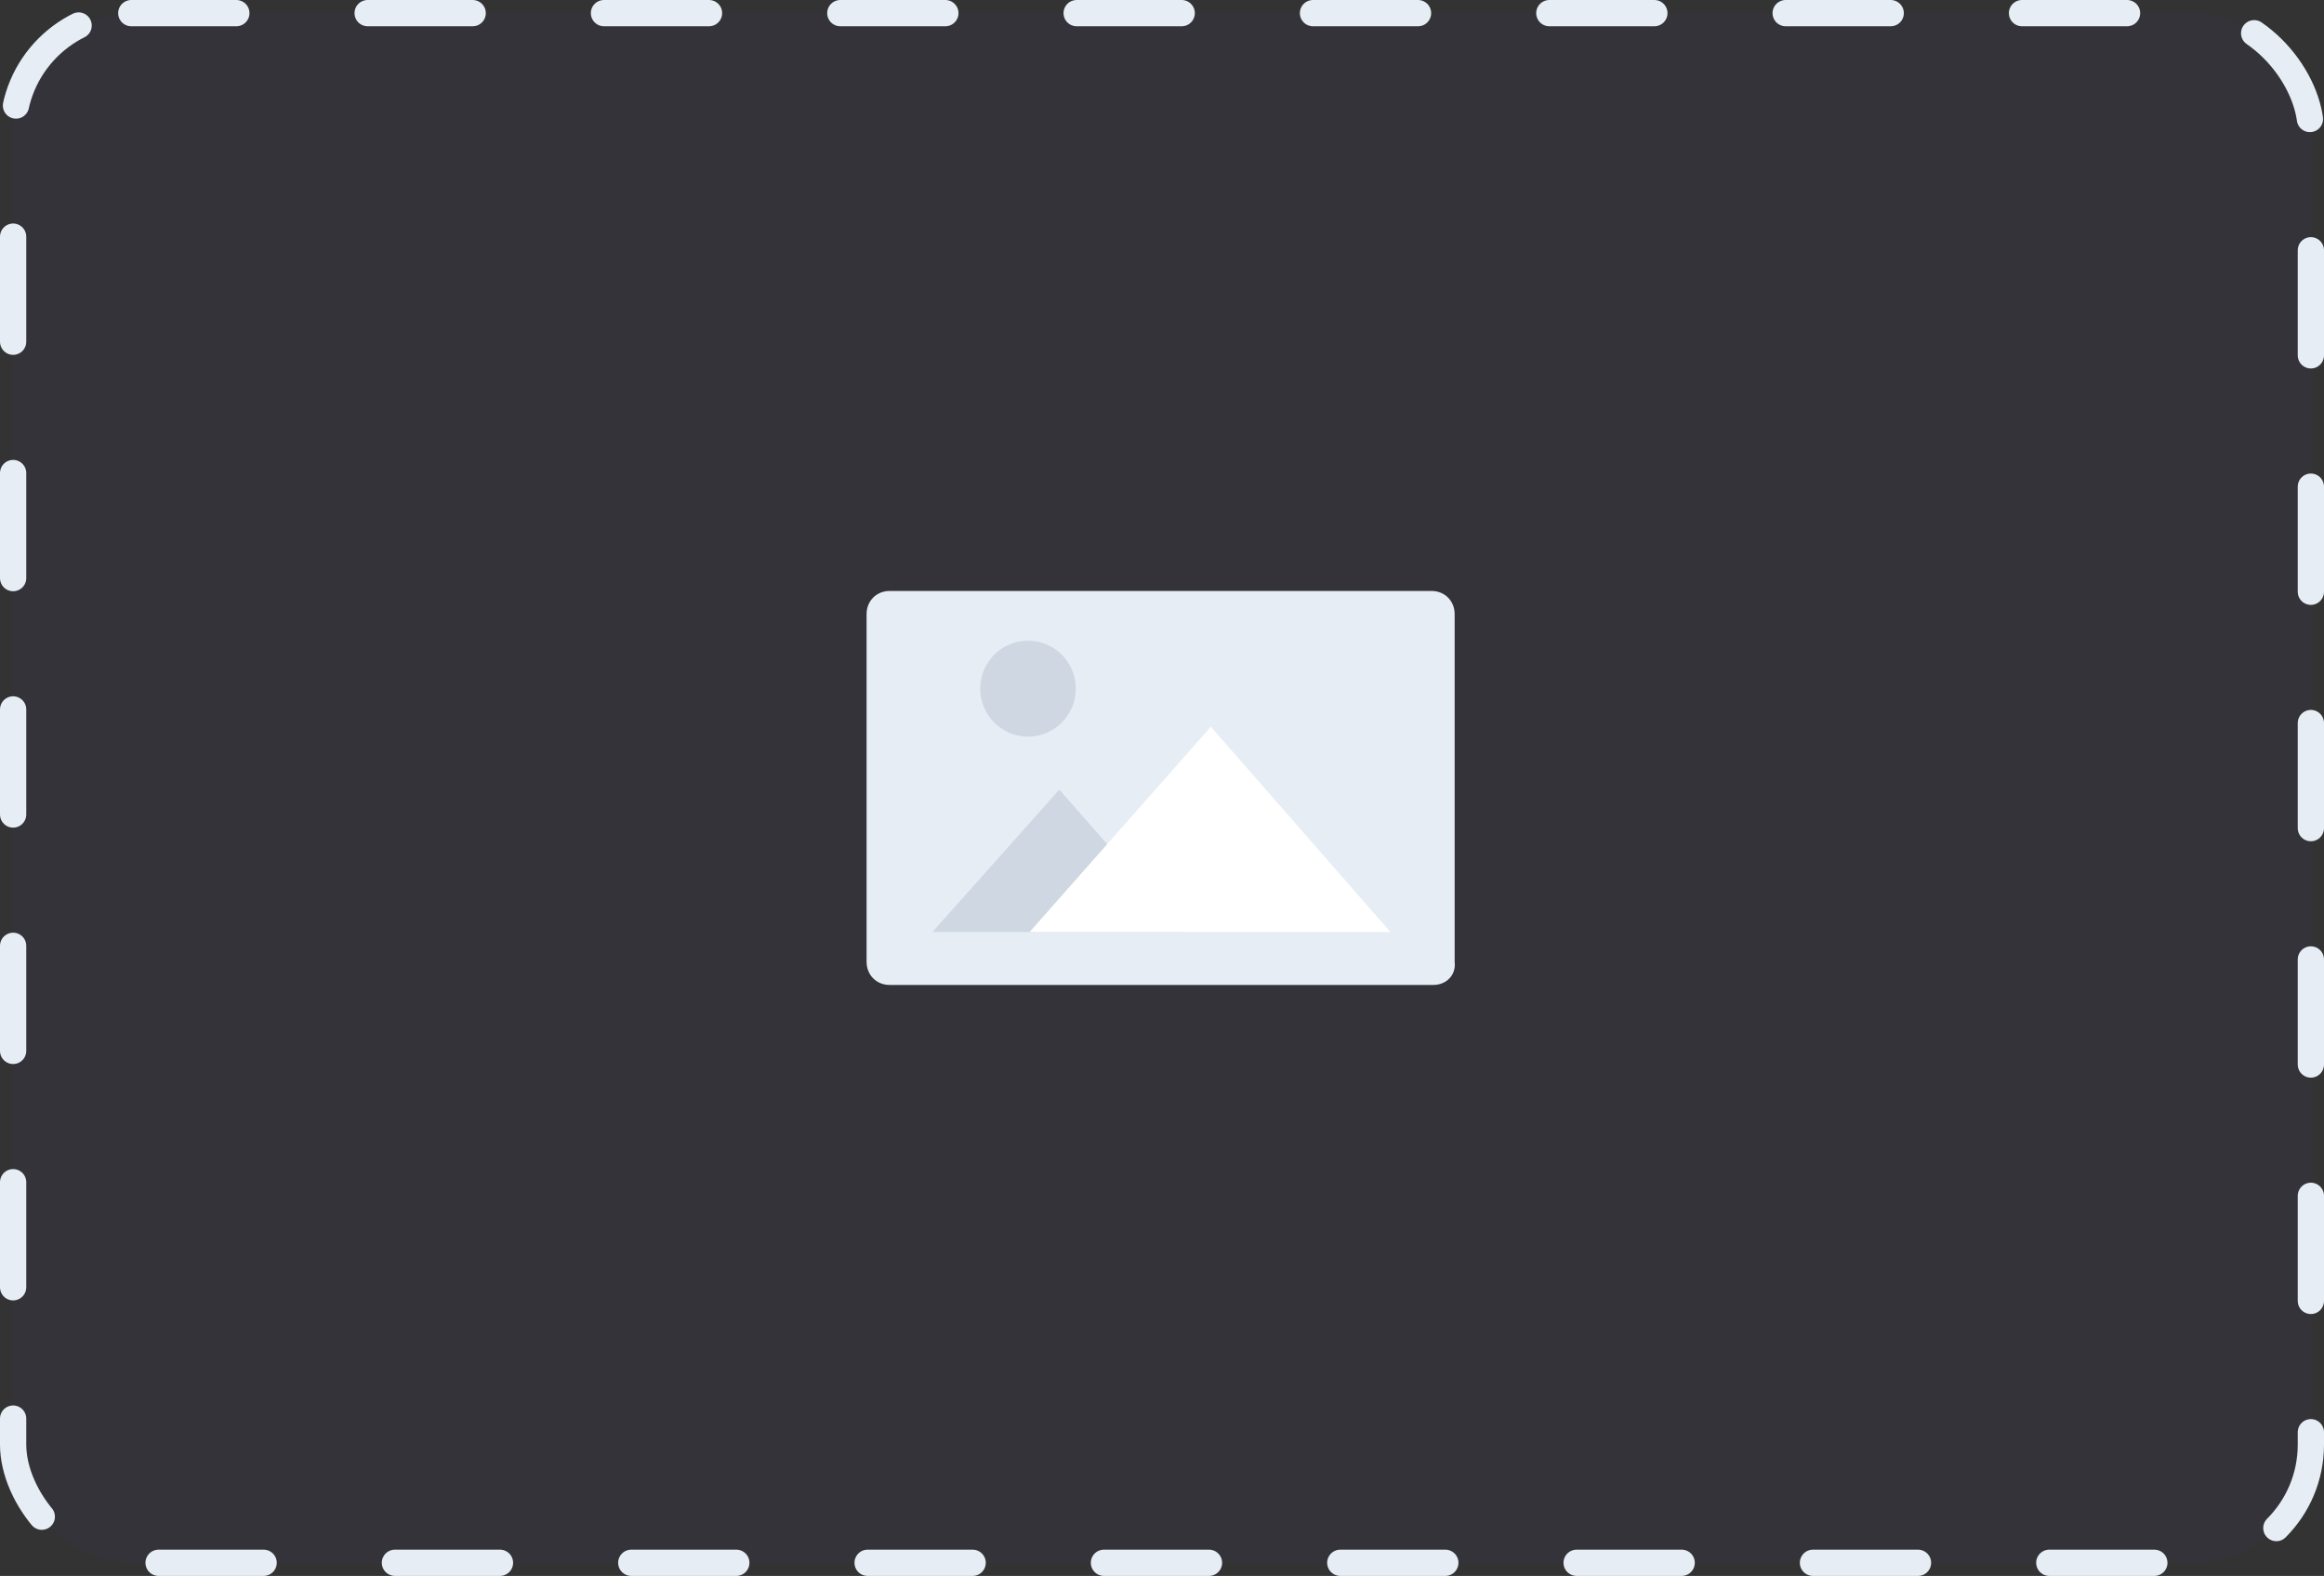 <svg width="177" height="120" viewBox="0 0 177 120" fill="none" xmlns="http://www.w3.org/2000/svg">
<rect x="0" y="0" width="177" height="120" fill="#333333" stroke="none"/>
<rect x="1" y="1" width="175" height="118" rx="9" fill="#5232F8" fill-opacity="0.03" stroke="#E6EDF5" stroke-width="2" stroke-linecap="round" stroke-dasharray="8 10"/>
<path d="M109.158 75H67.756C66.753 75 66 74.244 66 73.235V46.765C66 45.756 66.753 45 67.756 45H109.032C110.036 45 110.789 45.756 110.789 46.765V73.235C110.914 74.244 110.161 75 109.158 75Z" fill="#E6EDF5"/>
<path d="M90.213 70.966H71.018L80.678 60.126L90.213 70.966Z" fill="#CED7E2"/>
<path d="M105.895 70.966H78.42L92.22 55.336L105.895 70.966Z" fill="white"/>
<path d="M78.294 56.092C80.304 56.092 81.933 54.456 81.933 52.437C81.933 50.418 80.304 48.782 78.294 48.782C76.285 48.782 74.656 50.418 74.656 52.437C74.656 54.456 76.285 56.092 78.294 56.092Z" fill="#CED7E2"/>
</svg>
